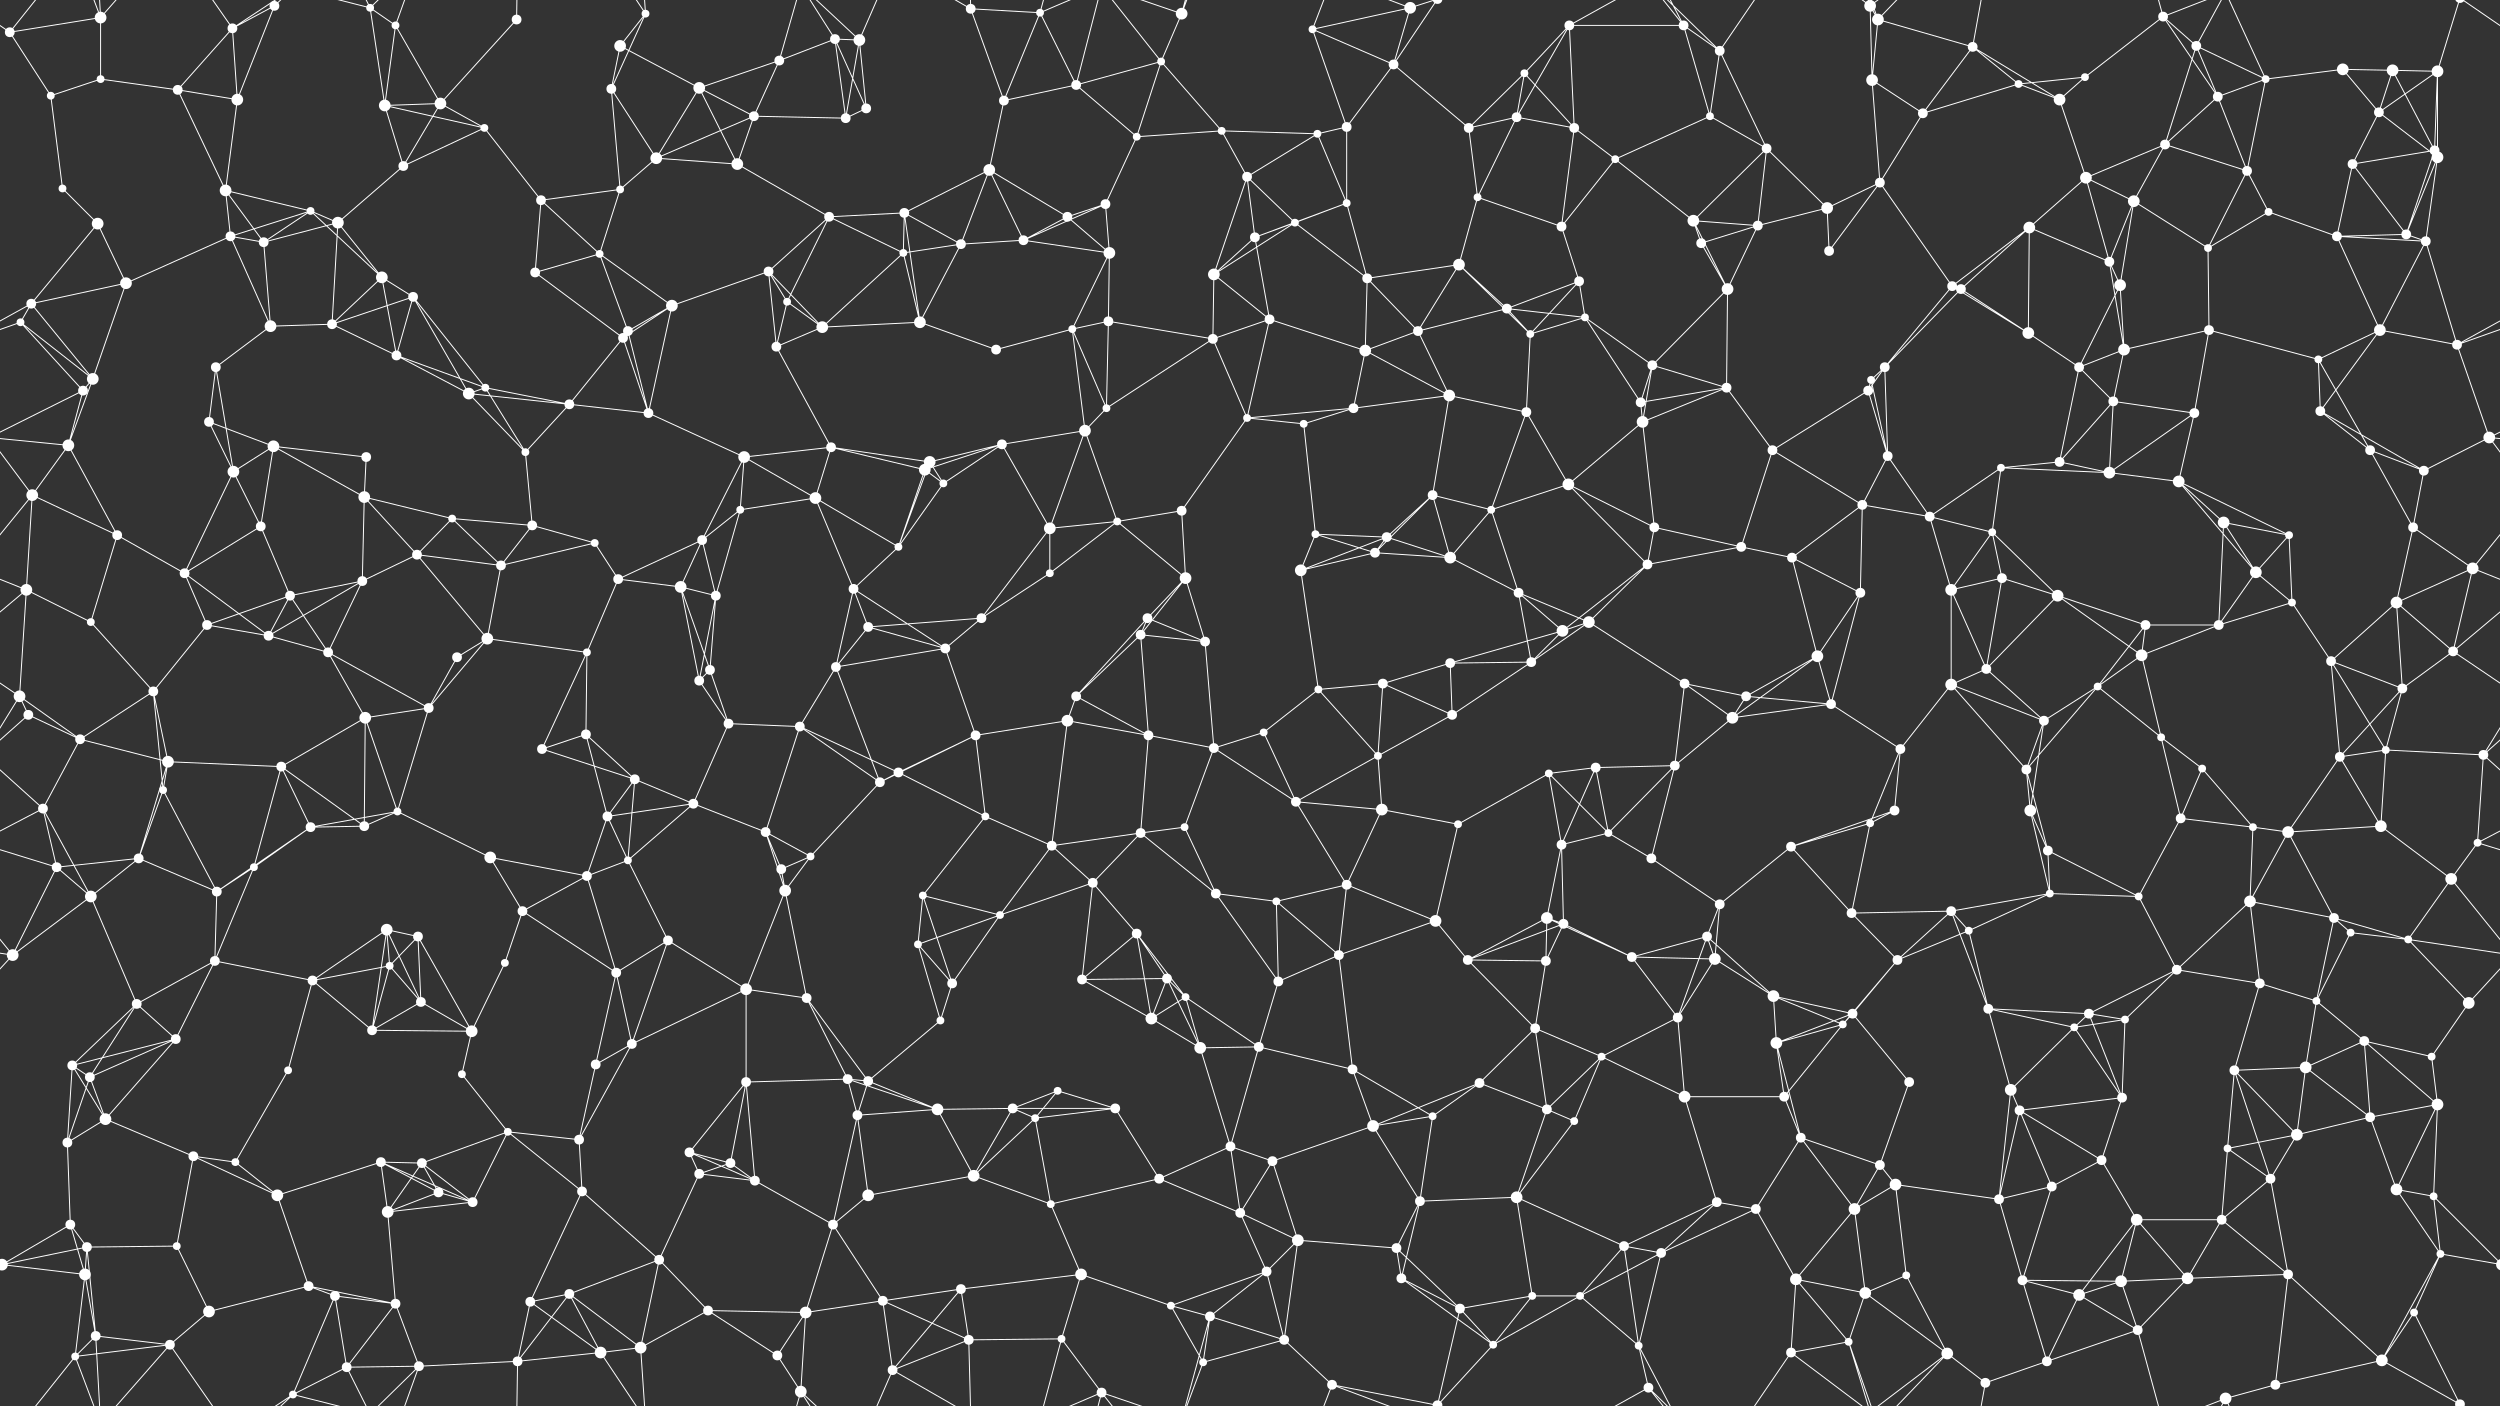 <svg xmlns="http://www.w3.org/2000/svg" width="2560" height="1440" fill="#fff"><rect width="100%" height="100%" fill="#333333" stroke="none"/><circle cx="10" cy="33" r="5"/><circle cx="103" cy="18" r="6"/><circle cx="238" cy="29" r="5"/><circle cx="281" cy="6" r="5"/><circle cx="379" cy="8" r="4"/><circle cx="405" cy="26" r="4"/><circle cx="529" cy="20" r="5"/><circle cx="635" cy="47" r="6"/><circle cx="661" cy="14" r="4"/><circle cx="798" cy="62" r="5"/><circle cx="855" cy="40" r="5"/><circle cx="880" cy="41" r="6"/><circle cx="994" cy="9" r="5"/><circle cx="1065" cy="13" r="4"/><circle cx="1189" cy="63" r="4"/><circle cx="1210" cy="14" r="6"/><circle cx="1344" cy="30" r="4"/><circle cx="1427" cy="66" r="5"/><circle cx="1444" cy="8" r="6"/><circle cx="1561" cy="75" r="4"/><circle cx="1607" cy="26" r="5"/><circle cx="1724" cy="26" r="5"/><circle cx="1761" cy="52" r="5"/><circle cx="1915" cy="6" r="6"/><circle cx="1923" cy="20" r="6"/><circle cx="2020" cy="48" r="5"/><circle cx="2135" cy="79" r="4"/><circle cx="2215" cy="17" r="5"/><circle cx="2249" cy="47" r="5"/><circle cx="2399" cy="71" r="6"/><circle cx="2450" cy="72" r="6"/><circle cx="2496" cy="73" r="6"/><circle cx="52" cy="98" r="4"/><circle cx="103" cy="81" r="4"/><circle cx="182" cy="92" r="5"/><circle cx="243" cy="102" r="6"/><circle cx="394" cy="108" r="6"/><circle cx="451" cy="106" r="6"/><circle cx="496" cy="131" r="4"/><circle cx="626" cy="91" r="5"/><circle cx="716" cy="90" r="6"/><circle cx="772" cy="119" r="5"/><circle cx="866" cy="121" r="5"/><circle cx="887" cy="111" r="5"/><circle cx="1028" cy="103" r="5"/><circle cx="1102" cy="87" r="5"/><circle cx="1164" cy="140" r="4"/><circle cx="1251" cy="134" r="4"/><circle cx="1349" cy="137" r="4"/><circle cx="1379" cy="130" r="5"/><circle cx="1504" cy="131" r="5"/><circle cx="1553" cy="120" r="5"/><circle cx="1612" cy="131" r="5"/><circle cx="1751" cy="119" r="4"/><circle cx="1809" cy="152" r="5"/><circle cx="1917" cy="82" r="6"/><circle cx="1969" cy="116" r="5"/><circle cx="2067" cy="86" r="4"/><circle cx="2109" cy="102" r="6"/><circle cx="2217" cy="148" r="5"/><circle cx="2271" cy="99" r="5"/><circle cx="2320" cy="81" r="4"/><circle cx="2436" cy="115" r="5"/><circle cx="2493" cy="154" r="5"/><circle cx="64" cy="193" r="4"/><circle cx="100" cy="229" r="6"/><circle cx="231" cy="195" r="6"/><circle cx="318" cy="216" r="4"/><circle cx="346" cy="228" r="6"/><circle cx="413" cy="170" r="5"/><circle cx="554" cy="205" r="5"/><circle cx="635" cy="194" r="4"/><circle cx="672" cy="162" r="6"/><circle cx="755" cy="168" r="6"/><circle cx="849" cy="222" r="5"/><circle cx="926" cy="218" r="5"/><circle cx="1013" cy="174" r="6"/><circle cx="1093" cy="222" r="5"/><circle cx="1132" cy="209" r="5"/><circle cx="1277" cy="181" r="5"/><circle cx="1326" cy="228" r="4"/><circle cx="1379" cy="208" r="4"/><circle cx="1513" cy="202" r="4"/><circle cx="1599" cy="232" r="5"/><circle cx="1654" cy="163" r="4"/><circle cx="1734" cy="226" r="6"/><circle cx="1800" cy="231" r="5"/><circle cx="1871" cy="213" r="6"/><circle cx="1925" cy="187" r="5"/><circle cx="2078" cy="233" r="6"/><circle cx="2136" cy="182" r="6"/><circle cx="2185" cy="206" r="6"/><circle cx="2301" cy="175" r="5"/><circle cx="2323" cy="217" r="4"/><circle cx="2409" cy="168" r="5"/><circle cx="2496" cy="161" r="6"/><circle cx="32" cy="311" r="5"/><circle cx="129" cy="290" r="6"/><circle cx="236" cy="242" r="5"/><circle cx="270" cy="248" r="5"/><circle cx="391" cy="284" r="6"/><circle cx="423" cy="304" r="5"/><circle cx="548" cy="279" r="5"/><circle cx="614" cy="260" r="4"/><circle cx="688" cy="313" r="6"/><circle cx="787" cy="278" r="5"/><circle cx="806" cy="309" r="4"/><circle cx="925" cy="259" r="4"/><circle cx="984" cy="250" r="5"/><circle cx="1048" cy="246" r="5"/><circle cx="1136" cy="259" r="6"/><circle cx="1243" cy="281" r="6"/><circle cx="1285" cy="243" r="5"/><circle cx="1400" cy="285" r="5"/><circle cx="1494" cy="271" r="6"/><circle cx="1543" cy="316" r="5"/><circle cx="1617" cy="288" r="5"/><circle cx="1742" cy="249" r="5"/><circle cx="1769" cy="296" r="6"/><circle cx="1873" cy="257" r="5"/><circle cx="1999" cy="293" r="5"/><circle cx="2008" cy="296" r="5"/><circle cx="2160" cy="268" r="5"/><circle cx="2171" cy="292" r="6"/><circle cx="2261" cy="254" r="4"/><circle cx="2393" cy="242" r="5"/><circle cx="2464" cy="240" r="5"/><circle cx="2484" cy="247" r="5"/><circle cx="21" cy="330" r="4"/><circle cx="95" cy="388" r="6"/><circle cx="221" cy="376" r="5"/><circle cx="277" cy="334" r="6"/><circle cx="340" cy="332" r="5"/><circle cx="406" cy="364" r="5"/><circle cx="497" cy="397" r="4"/><circle cx="638" cy="346" r="5"/><circle cx="643" cy="339" r="5"/><circle cx="795" cy="355" r="5"/><circle cx="842" cy="335" r="6"/><circle cx="942" cy="330" r="6"/><circle cx="1020" cy="358" r="5"/><circle cx="1098" cy="337" r="4"/><circle cx="1135" cy="329" r="5"/><circle cx="1242" cy="347" r="5"/><circle cx="1300" cy="327" r="5"/><circle cx="1398" cy="359" r="6"/><circle cx="1452" cy="339" r="5"/><circle cx="1567" cy="342" r="4"/><circle cx="1623" cy="325" r="4"/><circle cx="1692" cy="374" r="5"/><circle cx="1768" cy="397" r="5"/><circle cx="1916" cy="389" r="4"/><circle cx="1930" cy="376" r="5"/><circle cx="2077" cy="341" r="6"/><circle cx="2129" cy="376" r="5"/><circle cx="2175" cy="358" r="6"/><circle cx="2262" cy="338" r="5"/><circle cx="2374" cy="368" r="4"/><circle cx="2437" cy="338" r="6"/><circle cx="2516" cy="353" r="5"/><circle cx="70" cy="456" r="6"/><circle cx="85" cy="400" r="5"/><circle cx="214" cy="432" r="5"/><circle cx="280" cy="457" r="6"/><circle cx="375" cy="468" r="5"/><circle cx="480" cy="403" r="6"/><circle cx="538" cy="463" r="4"/><circle cx="583" cy="414" r="5"/><circle cx="664" cy="423" r="5"/><circle cx="762" cy="468" r="6"/><circle cx="851" cy="458" r="5"/><circle cx="952" cy="473" r="6"/><circle cx="1026" cy="455" r="5"/><circle cx="1111" cy="441" r="6"/><circle cx="1133" cy="418" r="4"/><circle cx="1277" cy="428" r="4"/><circle cx="1335" cy="434" r="4"/><circle cx="1386" cy="418" r="5"/><circle cx="1484" cy="405" r="6"/><circle cx="1563" cy="422" r="5"/><circle cx="1680" cy="412" r="5"/><circle cx="1682" cy="432" r="6"/><circle cx="1815" cy="461" r="5"/><circle cx="1913" cy="400" r="5"/><circle cx="1933" cy="467" r="5"/><circle cx="2049" cy="479" r="4"/><circle cx="2109" cy="473" r="5"/><circle cx="2164" cy="411" r="5"/><circle cx="2247" cy="423" r="5"/><circle cx="2376" cy="421" r="5"/><circle cx="2427" cy="461" r="5"/><circle cx="2549" cy="448" r="6"/><circle cx="33" cy="507" r="6"/><circle cx="120" cy="548" r="5"/><circle cx="239" cy="483" r="6"/><circle cx="267" cy="539" r="5"/><circle cx="373" cy="509" r="6"/><circle cx="463" cy="531" r="4"/><circle cx="545" cy="538" r="5"/><circle cx="609" cy="556" r="4"/><circle cx="719" cy="553" r="5"/><circle cx="758" cy="522" r="4"/><circle cx="835" cy="510" r="6"/><circle cx="947" cy="481" r="6"/><circle cx="966" cy="495" r="4"/><circle cx="1075" cy="541" r="6"/><circle cx="1144" cy="534" r="4"/><circle cx="1210" cy="523" r="5"/><circle cx="1347" cy="547" r="4"/><circle cx="1420" cy="550" r="5"/><circle cx="1467" cy="507" r="5"/><circle cx="1527" cy="522" r="4"/><circle cx="1606" cy="496" r="6"/><circle cx="1694" cy="540" r="5"/><circle cx="1783" cy="560" r="5"/><circle cx="1907" cy="517" r="5"/><circle cx="1976" cy="529" r="5"/><circle cx="2040" cy="545" r="4"/><circle cx="2160" cy="484" r="6"/><circle cx="2231" cy="493" r="6"/><circle cx="2277" cy="535" r="6"/><circle cx="2344" cy="548" r="4"/><circle cx="2471" cy="540" r="5"/><circle cx="2482" cy="482" r="5"/><circle cx="27" cy="604" r="6"/><circle cx="93" cy="637" r="4"/><circle cx="189" cy="587" r="5"/><circle cx="297" cy="610" r="5"/><circle cx="371" cy="595" r="5"/><circle cx="427" cy="568" r="5"/><circle cx="513" cy="579" r="5"/><circle cx="633" cy="593" r="5"/><circle cx="697" cy="601" r="6"/><circle cx="733" cy="610" r="5"/><circle cx="874" cy="603" r="5"/><circle cx="920" cy="560" r="4"/><circle cx="1005" cy="633" r="5"/><circle cx="1075" cy="587" r="4"/><circle cx="1175" cy="633" r="5"/><circle cx="1214" cy="592" r="6"/><circle cx="1332" cy="584" r="6"/><circle cx="1408" cy="566" r="5"/><circle cx="1485" cy="571" r="6"/><circle cx="1555" cy="607" r="5"/><circle cx="1627" cy="637" r="6"/><circle cx="1687" cy="578" r="5"/><circle cx="1835" cy="571" r="5"/><circle cx="1905" cy="607" r="5"/><circle cx="1998" cy="604" r="6"/><circle cx="2050" cy="592" r="5"/><circle cx="2107" cy="610" r="6"/><circle cx="2197" cy="640" r="5"/><circle cx="2310" cy="586" r="6"/><circle cx="2347" cy="617" r="4"/><circle cx="2454" cy="617" r="6"/><circle cx="2532" cy="582" r="6"/><circle cx="20" cy="713" r="6"/><circle cx="157" cy="708" r="5"/><circle cx="212" cy="640" r="5"/><circle cx="275" cy="651" r="5"/><circle cx="336" cy="668" r="5"/><circle cx="468" cy="673" r="5"/><circle cx="499" cy="654" r="6"/><circle cx="601" cy="668" r="4"/><circle cx="716" cy="697" r="5"/><circle cx="727" cy="686" r="5"/><circle cx="856" cy="683" r="5"/><circle cx="889" cy="642" r="5"/><circle cx="968" cy="664" r="5"/><circle cx="1102" cy="713" r="5"/><circle cx="1168" cy="650" r="5"/><circle cx="1234" cy="657" r="5"/><circle cx="1350" cy="706" r="4"/><circle cx="1416" cy="700" r="5"/><circle cx="1485" cy="679" r="5"/><circle cx="1568" cy="678" r="5"/><circle cx="1600" cy="646" r="6"/><circle cx="1725" cy="700" r="5"/><circle cx="1788" cy="713" r="5"/><circle cx="1861" cy="672" r="6"/><circle cx="1998" cy="701" r="6"/><circle cx="2034" cy="685" r="5"/><circle cx="2148" cy="703" r="4"/><circle cx="2193" cy="671" r="6"/><circle cx="2272" cy="640" r="5"/><circle cx="2387" cy="677" r="5"/><circle cx="2460" cy="705" r="5"/><circle cx="2512" cy="667" r="5"/><circle cx="29" cy="732" r="5"/><circle cx="82" cy="757" r="5"/><circle cx="172" cy="780" r="6"/><circle cx="288" cy="785" r="5"/><circle cx="374" cy="735" r="6"/><circle cx="439" cy="725" r="5"/><circle cx="555" cy="767" r="5"/><circle cx="600" cy="752" r="5"/><circle cx="650" cy="798" r="5"/><circle cx="746" cy="741" r="5"/><circle cx="819" cy="744" r="5"/><circle cx="920" cy="791" r="5"/><circle cx="999" cy="753" r="5"/><circle cx="1093" cy="738" r="6"/><circle cx="1176" cy="753" r="5"/><circle cx="1243" cy="766" r="5"/><circle cx="1294" cy="750" r="4"/><circle cx="1411" cy="774" r="4"/><circle cx="1487" cy="732" r="5"/><circle cx="1586" cy="792" r="4"/><circle cx="1634" cy="786" r="5"/><circle cx="1715" cy="784" r="5"/><circle cx="1774" cy="735" r="6"/><circle cx="1875" cy="721" r="5"/><circle cx="1946" cy="767" r="5"/><circle cx="2075" cy="788" r="5"/><circle cx="2093" cy="738" r="5"/><circle cx="2213" cy="755" r="4"/><circle cx="2255" cy="787" r="4"/><circle cx="2396" cy="775" r="5"/><circle cx="2443" cy="768" r="4"/><circle cx="2543" cy="773" r="5"/><circle cx="44" cy="828" r="5"/><circle cx="142" cy="879" r="5"/><circle cx="167" cy="809" r="4"/><circle cx="318" cy="847" r="5"/><circle cx="373" cy="846" r="5"/><circle cx="407" cy="831" r="4"/><circle cx="502" cy="878" r="6"/><circle cx="622" cy="836" r="5"/><circle cx="710" cy="823" r="5"/><circle cx="784" cy="852" r="5"/><circle cx="830" cy="877" r="4"/><circle cx="901" cy="801" r="5"/><circle cx="1009" cy="836" r="4"/><circle cx="1077" cy="866" r="5"/><circle cx="1168" cy="853" r="5"/><circle cx="1213" cy="847" r="4"/><circle cx="1327" cy="821" r="5"/><circle cx="1415" cy="829" r="6"/><circle cx="1493" cy="844" r="4"/><circle cx="1599" cy="865" r="5"/><circle cx="1647" cy="853" r="4"/><circle cx="1691" cy="879" r="5"/><circle cx="1834" cy="867" r="5"/><circle cx="1915" cy="843" r="4"/><circle cx="1940" cy="830" r="5"/><circle cx="2079" cy="830" r="6"/><circle cx="2097" cy="871" r="5"/><circle cx="2233" cy="838" r="5"/><circle cx="2307" cy="847" r="4"/><circle cx="2343" cy="852" r="6"/><circle cx="2438" cy="846" r="6"/><circle cx="2537" cy="863" r="4"/><circle cx="58" cy="888" r="5"/><circle cx="93" cy="918" r="6"/><circle cx="222" cy="913" r="5"/><circle cx="260" cy="888" r="4"/><circle cx="396" cy="952" r="6"/><circle cx="428" cy="959" r="5"/><circle cx="535" cy="933" r="5"/><circle cx="601" cy="897" r="5"/><circle cx="643" cy="881" r="4"/><circle cx="800" cy="890" r="5"/><circle cx="804" cy="912" r="6"/><circle cx="945" cy="917" r="4"/><circle cx="1024" cy="937" r="4"/><circle cx="1119" cy="904" r="5"/><circle cx="1164" cy="956" r="5"/><circle cx="1245" cy="915" r="5"/><circle cx="1307" cy="923" r="4"/><circle cx="1379" cy="906" r="5"/><circle cx="1470" cy="943" r="6"/><circle cx="1584" cy="940" r="6"/><circle cx="1601" cy="946" r="5"/><circle cx="1748" cy="959" r="5"/><circle cx="1761" cy="926" r="5"/><circle cx="1896" cy="935" r="5"/><circle cx="1998" cy="933" r="5"/><circle cx="2016" cy="953" r="4"/><circle cx="2099" cy="915" r="4"/><circle cx="2190" cy="918" r="4"/><circle cx="2304" cy="923" r="6"/><circle cx="2390" cy="940" r="5"/><circle cx="2407" cy="955" r="4"/><circle cx="2510" cy="900" r="6"/><circle cx="13" cy="978" r="6"/><circle cx="140" cy="1028" r="5"/><circle cx="220" cy="984" r="5"/><circle cx="320" cy="1004" r="5"/><circle cx="399" cy="989" r="4"/><circle cx="431" cy="1026" r="5"/><circle cx="517" cy="986" r="4"/><circle cx="631" cy="996" r="5"/><circle cx="684" cy="963" r="5"/><circle cx="764" cy="1013" r="6"/><circle cx="826" cy="1022" r="5"/><circle cx="940" cy="967" r="4"/><circle cx="975" cy="1007" r="5"/><circle cx="1108" cy="1003" r="5"/><circle cx="1195" cy="1002" r="5"/><circle cx="1214" cy="1021" r="4"/><circle cx="1309" cy="1005" r="5"/><circle cx="1371" cy="978" r="5"/><circle cx="1503" cy="983" r="5"/><circle cx="1583" cy="984" r="5"/><circle cx="1671" cy="980" r="5"/><circle cx="1756" cy="982" r="6"/><circle cx="1816" cy="1020" r="6"/><circle cx="1897" cy="1038" r="5"/><circle cx="1943" cy="983" r="5"/><circle cx="2036" cy="1033" r="5"/><circle cx="2139" cy="1038" r="5"/><circle cx="2229" cy="993" r="5"/><circle cx="2314" cy="1007" r="5"/><circle cx="2372" cy="1025" r="4"/><circle cx="2466" cy="962" r="4"/><circle cx="2528" cy="1027" r="6"/><circle cx="74" cy="1091" r="5"/><circle cx="92" cy="1103" r="5"/><circle cx="180" cy="1064" r="5"/><circle cx="295" cy="1096" r="4"/><circle cx="381" cy="1055" r="5"/><circle cx="473" cy="1100" r="4"/><circle cx="483" cy="1056" r="6"/><circle cx="610" cy="1090" r="5"/><circle cx="647" cy="1069" r="5"/><circle cx="764" cy="1108" r="5"/><circle cx="868" cy="1105" r="5"/><circle cx="889" cy="1107" r="5"/><circle cx="963" cy="1045" r="4"/><circle cx="1083" cy="1117" r="4"/><circle cx="1179" cy="1043" r="6"/><circle cx="1229" cy="1073" r="6"/><circle cx="1289" cy="1072" r="5"/><circle cx="1385" cy="1095" r="5"/><circle cx="1515" cy="1109" r="5"/><circle cx="1572" cy="1053" r="5"/><circle cx="1640" cy="1082" r="4"/><circle cx="1718" cy="1042" r="5"/><circle cx="1819" cy="1068" r="6"/><circle cx="1887" cy="1049" r="4"/><circle cx="1955" cy="1108" r="5"/><circle cx="2059" cy="1116" r="6"/><circle cx="2124" cy="1052" r="4"/><circle cx="2176" cy="1044" r="4"/><circle cx="2288" cy="1096" r="5"/><circle cx="2361" cy="1093" r="6"/><circle cx="2421" cy="1066" r="5"/><circle cx="2490" cy="1082" r="4"/><circle cx="69" cy="1170" r="5"/><circle cx="108" cy="1146" r="6"/><circle cx="198" cy="1184" r="5"/><circle cx="241" cy="1190" r="4"/><circle cx="390" cy="1190" r="5"/><circle cx="432" cy="1191" r="5"/><circle cx="520" cy="1159" r="4"/><circle cx="593" cy="1167" r="5"/><circle cx="706" cy="1180" r="5"/><circle cx="748" cy="1191" r="5"/><circle cx="878" cy="1142" r="5"/><circle cx="960" cy="1136" r="6"/><circle cx="1037" cy="1135" r="5"/><circle cx="1060" cy="1145" r="4"/><circle cx="1142" cy="1135" r="5"/><circle cx="1260" cy="1174" r="5"/><circle cx="1303" cy="1189" r="5"/><circle cx="1406" cy="1153" r="6"/><circle cx="1467" cy="1143" r="4"/><circle cx="1584" cy="1136" r="5"/><circle cx="1612" cy="1148" r="4"/><circle cx="1725" cy="1123" r="6"/><circle cx="1827" cy="1123" r="5"/><circle cx="1844" cy="1165" r="5"/><circle cx="1925" cy="1193" r="5"/><circle cx="2068" cy="1137" r="5"/><circle cx="2152" cy="1188" r="5"/><circle cx="2173" cy="1124" r="5"/><circle cx="2281" cy="1176" r="4"/><circle cx="2352" cy="1162" r="6"/><circle cx="2427" cy="1144" r="5"/><circle cx="2496" cy="1131" r="6"/><circle cx="72" cy="1254" r="5"/><circle cx="89" cy="1277" r="5"/><circle cx="181" cy="1276" r="4"/><circle cx="284" cy="1224" r="6"/><circle cx="397" cy="1241" r="6"/><circle cx="449" cy="1221" r="5"/><circle cx="484" cy="1231" r="5"/><circle cx="596" cy="1220" r="5"/><circle cx="716" cy="1202" r="5"/><circle cx="773" cy="1209" r="5"/><circle cx="853" cy="1254" r="5"/><circle cx="889" cy="1224" r="6"/><circle cx="997" cy="1204" r="6"/><circle cx="1076" cy="1233" r="4"/><circle cx="1187" cy="1207" r="5"/><circle cx="1270" cy="1242" r="5"/><circle cx="1329" cy="1270" r="6"/><circle cx="1430" cy="1278" r="5"/><circle cx="1454" cy="1230" r="5"/><circle cx="1553" cy="1226" r="6"/><circle cx="1663" cy="1276" r="5"/><circle cx="1758" cy="1231" r="5"/><circle cx="1798" cy="1238" r="5"/><circle cx="1899" cy="1238" r="6"/><circle cx="1941" cy="1213" r="6"/><circle cx="2047" cy="1228" r="5"/><circle cx="2101" cy="1215" r="5"/><circle cx="2188" cy="1249" r="6"/><circle cx="2275" cy="1249" r="5"/><circle cx="2325" cy="1207" r="5"/><circle cx="2454" cy="1218" r="6"/><circle cx="2492" cy="1225" r="4"/><circle cx="2" cy="1295" r="6"/><circle cx="2562" cy="1295" r="6"/><circle cx="87" cy="1305" r="6"/><circle cx="214" cy="1343" r="6"/><circle cx="316" cy="1317" r="5"/><circle cx="343" cy="1327" r="5"/><circle cx="405" cy="1335" r="5"/><circle cx="543" cy="1333" r="5"/><circle cx="583" cy="1325" r="5"/><circle cx="675" cy="1290" r="5"/><circle cx="725" cy="1342" r="5"/><circle cx="825" cy="1344" r="6"/><circle cx="904" cy="1332" r="5"/><circle cx="984" cy="1320" r="5"/><circle cx="1107" cy="1305" r="6"/><circle cx="1199" cy="1337" r="4"/><circle cx="1239" cy="1348" r="5"/><circle cx="1297" cy="1302" r="5"/><circle cx="1435" cy="1309" r="5"/><circle cx="1495" cy="1340" r="5"/><circle cx="1569" cy="1327" r="4"/><circle cx="1618" cy="1327" r="4"/><circle cx="1701" cy="1283" r="5"/><circle cx="1839" cy="1310" r="6"/><circle cx="1910" cy="1324" r="6"/><circle cx="1952" cy="1306" r="4"/><circle cx="2071" cy="1311" r="5"/><circle cx="2129" cy="1326" r="6"/><circle cx="2172" cy="1312" r="6"/><circle cx="2240" cy="1309" r="6"/><circle cx="2343" cy="1305" r="5"/><circle cx="2472" cy="1344" r="4"/><circle cx="2499" cy="1284" r="4"/><circle cx="77" cy="1389" r="4"/><circle cx="98" cy="1368" r="5"/><circle cx="174" cy="1377" r="5"/><circle cx="300" cy="1428" r="4"/><circle cx="355" cy="1400" r="5"/><circle cx="429" cy="1399" r="5"/><circle cx="530" cy="1394" r="5"/><circle cx="615" cy="1385" r="6"/><circle cx="656" cy="1380" r="6"/><circle cx="796" cy="1388" r="5"/><circle cx="820" cy="1425" r="6"/><circle cx="914" cy="1403" r="5"/><circle cx="992" cy="1372" r="5"/><circle cx="1087" cy="1371" r="4"/><circle cx="1128" cy="1426" r="5"/><circle cx="1232" cy="1395" r="4"/><circle cx="1315" cy="1372" r="5"/><circle cx="1364" cy="1418" r="5"/><circle cx="1472" cy="1439" r="5"/><circle cx="1472" cy="-1" r="5"/><circle cx="1529" cy="1377" r="4"/><circle cx="1678" cy="1378" r="4"/><circle cx="1688" cy="1421" r="5"/><circle cx="1834" cy="1385" r="5"/><circle cx="1893" cy="1374" r="4"/><circle cx="1994" cy="1386" r="6"/><circle cx="2033" cy="1416" r="5"/><circle cx="2096" cy="1394" r="5"/><circle cx="2189" cy="1362" r="5"/><circle cx="2279" cy="1432" r="6"/><circle cx="2330" cy="1418" r="5"/><circle cx="2439" cy="1393" r="6"/><circle cx="2519" cy="1438" r="5"/><circle cx="2519" cy="-2" r="5"/><path stroke="#fff" d="M10 33L103 18M10 33L52 98M10 33L77 -51M10 33L-41 -2M2570 33L2519 -2M10 1473L77 1389M10 1473L-41 1438M2570 1473L2519 1438M103 18L103 81M103 18L77 -51M103 18L98 -72M103 18L174 -63M103 1458L77 1389M103 1458L98 1368M103 1458L174 1377M238 29L281 6M238 29L182 92M238 29L243 102M238 29L174 -63M238 29L300 -12M238 1469L174 1377M238 1469L300 1428M281 6L243 102M281 6L300 -12M281 1446L300 1428M379 8L405 26M379 8L394 108M379 8L300 -12M379 8L355 -40M379 8L429 -41M379 1448L300 1428M379 1448L355 1400M379 1448L429 1399M405 26L394 108M405 26L451 106M405 26L429 -41M405 1466L429 1399M529 20L451 106M529 20L530 -46M529 1460L530 1394M635 47L661 14M635 47L626 91M635 47L716 90M661 14L626 91M661 14L615 -55M661 14L656 -60M661 1454L615 1385M661 1454L656 1380M798 62L855 40M798 62L716 90M798 62L772 119M798 62L820 -15M798 1502L820 1425M855 40L880 41M855 40L866 121M855 40L887 111M855 40L820 -15M855 1480L820 1425M880 41L866 121M880 41L887 111M880 41L820 -15M880 41L914 -37M880 1481L820 1425M880 1481L914 1403M994 9L1065 13M994 9L1028 103M994 9L914 -37M994 9L992 -68M994 1449L914 1403M994 1449L992 1372M1065 13L1028 103M1065 13L1102 87M1065 13L1087 -69M1065 13L1128 -14M1065 1453L1087 1371M1065 1453L1128 1426M1189 63L1210 14M1189 63L1102 87M1189 63L1164 140M1189 63L1251 134M1189 63L1128 -14M1189 1503L1128 1426M1210 14L1239 -92M1210 14L1128 -14M1210 14L1232 -45M1210 1454L1239 1348M1210 1454L1128 1426M1210 1454L1232 1395M1344 30L1427 66M1344 30L1444 8M1344 30L1379 130M1344 30L1364 -22M1344 1470L1364 1418M1427 66L1444 8M1427 66L1379 130M1427 66L1504 131M1427 66L1472 -1M1427 1506L1472 1439M1444 8L1364 -22M1444 8L1472 -1M1444 1448L1364 1418M1444 1448L1472 1439M1561 75L1607 26M1561 75L1504 131M1561 75L1553 120M1561 75L1612 131M1607 26L1724 26M1607 26L1553 120M1607 26L1612 131M1607 26L1688 -19M1607 1466L1688 1421M1724 26L1761 52M1724 26L1751 119M1724 26L1678 -62M1724 26L1688 -19M1724 1466L1678 1378M1724 1466L1688 1421M1761 52L1751 119M1761 52L1809 152M1761 52L1688 -19M1761 52L1834 -55M1761 1492L1688 1421M1761 1492L1834 1385M1915 6L1923 20M1915 6L1917 82M1915 6L1834 -55M1915 6L1893 -66M1915 6L1994 -54M1915 1446L1834 1385M1915 1446L1893 1374M1915 1446L1994 1386M1923 20L2020 48M1923 20L1917 82M1923 20L1893 -66M1923 20L1994 -54M1923 1460L1893 1374M1923 1460L1994 1386M2020 48L1969 116M2020 48L2067 86M2020 48L2109 102M2020 48L2033 -24M2020 1488L2033 1416M2135 79L2215 17M2135 79L2067 86M2135 79L2109 102M2215 17L2249 47M2215 17L2271 99M2215 17L2189 -78M2215 17L2279 -8M2215 1457L2189 1362M2215 1457L2279 1432M2249 47L2217 148M2249 47L2271 99M2249 47L2320 81M2249 47L2279 -8M2249 1487L2279 1432M2399 71L2450 72M2399 71L2320 81M2399 71L2436 115M2450 72L2496 73M2450 72L2436 115M2450 72L2493 154M2496 73L2436 115M2496 73L2493 154M2496 73L2496 161M2496 73L2519 -2M2496 1513L2519 1438M52 98L103 81M52 98L64 193M103 81L182 92M182 92L243 102M182 92L231 195M243 102L231 195M394 108L451 106M394 108L496 131M394 108L413 170M451 106L496 131M451 106L413 170M496 131L413 170M496 131L554 205M626 91L635 194M626 91L672 162M716 90L772 119M716 90L672 162M716 90L755 168M772 119L866 121M772 119L672 162M772 119L755 168M866 121L887 111M1028 103L1102 87M1028 103L1013 174M1102 87L1164 140M1102 87L1128 -14M1102 1527L1128 1426M1164 140L1251 134M1164 140L1132 209M1251 134L1349 137M1251 134L1277 181M1349 137L1379 130M1349 137L1277 181M1349 137L1379 208M1379 130L1379 208M1504 131L1553 120M1504 131L1513 202M1553 120L1612 131M1553 120L1513 202M1612 131L1599 232M1612 131L1654 163M1751 119L1809 152M1751 119L1654 163M1809 152L1734 226M1809 152L1800 231M1809 152L1871 213M1917 82L1969 116M1917 82L1925 187M1969 116L2067 86M1969 116L1925 187M2067 86L2109 102M2109 102L2136 182M2217 148L2271 99M2217 148L2136 182M2217 148L2185 206M2217 148L2301 175M2271 99L2320 81M2271 99L2301 175M2320 81L2301 175M2320 81L2279 -8M2320 1521L2279 1432M2436 115L2409 168M2436 115L2496 161M2493 154L2409 168M2493 154L2496 161M2493 154L2464 240M64 193L100 229M100 229L32 311M100 229L129 290M231 195L318 216M231 195L236 242M231 195L270 248M318 216L346 228M318 216L236 242M318 216L270 248M318 216L391 284M346 228L413 170M346 228L270 248M346 228L391 284M346 228L340 332M554 205L635 194M554 205L548 279M554 205L614 260M635 194L672 162M635 194L614 260M672 162L755 168M755 168L849 222M849 222L926 218M849 222L787 278M849 222L806 309M849 222L925 259M926 218L1013 174M926 218L925 259M926 218L984 250M926 218L942 330M1013 174L1093 222M1013 174L984 250M1013 174L1048 246M1093 222L1132 209M1093 222L1048 246M1093 222L1136 259M1132 209L1048 246M1132 209L1136 259M1277 181L1326 228M1277 181L1243 281M1277 181L1285 243M1326 228L1379 208M1326 228L1243 281M1326 228L1285 243M1326 228L1400 285M1379 208L1285 243M1379 208L1400 285M1513 202L1599 232M1513 202L1494 271M1599 232L1654 163M1599 232L1617 288M1654 163L1734 226M1734 226L1800 231M1734 226L1742 249M1734 226L1769 296M1800 231L1871 213M1800 231L1742 249M1800 231L1769 296M1871 213L1925 187M1871 213L1873 257M1925 187L1873 257M1925 187L1999 293M2078 233L2136 182M2078 233L1999 293M2078 233L2008 296M2078 233L2160 268M2078 233L2077 341M2136 182L2185 206M2136 182L2160 268M2185 206L2160 268M2185 206L2171 292M2185 206L2261 254M2301 175L2323 217M2301 175L2261 254M2323 217L2261 254M2323 217L2393 242M2409 168L2393 242M2409 168L2464 240M2496 161L2464 240M2496 161L2484 247M32 311L129 290M32 311L21 330M32 311L95 388M32 311L-44 353M2592 311L2516 353M129 290L236 242M129 290L95 388M236 242L270 248M236 242L277 334M270 248L277 334M391 284L423 304M391 284L340 332M391 284L406 364M423 304L340 332M423 304L406 364M423 304L497 397M423 304L480 403M548 279L614 260M548 279L638 346M614 260L688 313M614 260L643 339M688 313L787 278M688 313L638 346M688 313L643 339M688 313L664 423M787 278L806 309M787 278L795 355M787 278L842 335M806 309L795 355M806 309L842 335M925 259L984 250M925 259L842 335M925 259L942 330M984 250L1048 246M984 250L942 330M1048 246L1136 259M1136 259L1098 337M1136 259L1135 329M1243 281L1285 243M1243 281L1242 347M1243 281L1300 327M1285 243L1300 327M1400 285L1494 271M1400 285L1398 359M1400 285L1452 339M1494 271L1543 316M1494 271L1452 339M1494 271L1567 342M1543 316L1617 288M1543 316L1452 339M1543 316L1567 342M1543 316L1623 325M1617 288L1567 342M1617 288L1623 325M1742 249L1769 296M1769 296L1692 374M1769 296L1768 397M1999 293L2008 296M1999 293L1930 376M1999 293L2077 341M2008 296L1930 376M2008 296L2077 341M2160 268L2171 292M2160 268L2175 358M2171 292L2129 376M2171 292L2175 358M2261 254L2262 338M2393 242L2464 240M2393 242L2484 247M2393 242L2437 338M2464 240L2484 247M2484 247L2437 338M2484 247L2516 353M21 330L95 388M21 330L-44 353M21 330L85 400M2581 330L2516 353M95 388L70 456M95 388L85 400M221 376L277 334M221 376L214 432M221 376L239 483M277 334L340 332M340 332L406 364M406 364L497 397M406 364L480 403M497 397L480 403M497 397L538 463M497 397L583 414M638 346L643 339M638 346L583 414M638 346L664 423M643 339L664 423M795 355L842 335M795 355L851 458M842 335L942 330M942 330L1020 358M1020 358L1098 337M1098 337L1135 329M1098 337L1111 441M1098 337L1133 418M1135 329L1242 347M1135 329L1133 418M1242 347L1300 327M1242 347L1133 418M1242 347L1277 428M1300 327L1398 359M1300 327L1277 428M1398 359L1452 339M1398 359L1386 418M1398 359L1484 405M1452 339L1484 405M1567 342L1623 325M1567 342L1563 422M1623 325L1692 374M1623 325L1680 412M1692 374L1768 397M1692 374L1680 412M1692 374L1682 432M1768 397L1680 412M1768 397L1682 432M1768 397L1815 461M1916 389L1930 376M1916 389L1913 400M1916 389L1933 467M1930 376L1913 400M1930 376L1933 467M2077 341L2129 376M2129 376L2175 358M2129 376L2109 473M2129 376L2164 411M2175 358L2262 338M2175 358L2164 411M2262 338L2374 368M2262 338L2247 423M2374 368L2437 338M2374 368L2376 421M2374 368L2427 461M2437 338L2516 353M2437 338L2376 421M2516 353L2549 448M70 456L85 400M70 456L-11 448M70 456L33 507M70 456L120 548M2630 456L2549 448M85 400L-11 448M2645 400L2549 448M214 432L280 457M214 432L239 483M280 457L375 468M280 457L239 483M280 457L267 539M280 457L373 509M375 468L373 509M480 403L538 463M480 403L583 414M538 463L583 414M538 463L545 538M583 414L664 423M664 423L762 468M762 468L851 458M762 468L719 553M762 468L758 522M762 468L835 510M851 458L952 473M851 458L835 510M851 458L947 481M952 473L1026 455M952 473L947 481M952 473L966 495M952 473L920 560M1026 455L1111 441M1026 455L947 481M1026 455L966 495M1026 455L1075 541M1111 441L1133 418M1111 441L1075 541M1111 441L1144 534M1277 428L1335 434M1277 428L1386 418M1277 428L1210 523M1335 434L1386 418M1335 434L1347 547M1386 418L1484 405M1484 405L1563 422M1484 405L1467 507M1563 422L1527 522M1563 422L1606 496M1680 412L1682 432M1682 432L1606 496M1682 432L1694 540M1815 461L1913 400M1815 461L1783 560M1815 461L1907 517M1913 400L1933 467M1933 467L1907 517M1933 467L1976 529M2049 479L2109 473M2049 479L1976 529M2049 479L2040 545M2049 479L2160 484M2109 473L2164 411M2109 473L2160 484M2164 411L2247 423M2164 411L2160 484M2247 423L2160 484M2247 423L2231 493M2376 421L2427 461M2376 421L2482 482M2427 461L2471 540M2427 461L2482 482M2549 448L2593 507M2549 448L2482 482M-11 448L33 507M33 507L120 548M33 507L27 604M33 507L-28 582M2593 507L2532 582M120 548L93 637M120 548L189 587M239 483L267 539M239 483L189 587M267 539L189 587M267 539L297 610M373 509L463 531M373 509L371 595M373 509L427 568M463 531L545 538M463 531L427 568M463 531L513 579M545 538L609 556M545 538L513 579M609 556L513 579M609 556L633 593M719 553L758 522M719 553L633 593M719 553L697 601M719 553L733 610M758 522L835 510M758 522L733 610M835 510L874 603M835 510L920 560M947 481L966 495M947 481L920 560M966 495L920 560M1075 541L1144 534M1075 541L1005 633M1075 541L1075 587M1144 534L1210 523M1144 534L1075 587M1144 534L1214 592M1210 523L1214 592M1347 547L1420 550M1347 547L1332 584M1347 547L1408 566M1420 550L1467 507M1420 550L1332 584M1420 550L1408 566M1420 550L1485 571M1467 507L1527 522M1467 507L1408 566M1467 507L1485 571M1527 522L1606 496M1527 522L1485 571M1527 522L1555 607M1606 496L1694 540M1606 496L1687 578M1694 540L1783 560M1694 540L1687 578M1783 560L1687 578M1783 560L1835 571M1907 517L1976 529M1907 517L1835 571M1907 517L1905 607M1976 529L2040 545M1976 529L1998 604M2040 545L1998 604M2040 545L2050 592M2040 545L2107 610M2160 484L2231 493M2231 493L2277 535M2231 493L2344 548M2231 493L2310 586M2277 535L2344 548M2277 535L2310 586M2277 535L2272 640M2344 548L2310 586M2344 548L2347 617M2471 540L2482 482M2471 540L2454 617M2471 540L2532 582M27 604L93 637M27 604L-28 582M27 604L20 713M27 604L-48 667M2587 604L2532 582M2587 604L2512 667M93 637L157 708M189 587L212 640M189 587L275 651M297 610L371 595M297 610L212 640M297 610L275 651M297 610L336 668M371 595L427 568M371 595L275 651M371 595L336 668M427 568L513 579M427 568L499 654M513 579L499 654M633 593L697 601M633 593L601 668M697 601L733 610M697 601L716 697M697 601L727 686M733 610L716 697M733 610L727 686M874 603L920 560M874 603L856 683M874 603L889 642M874 603L968 664M1005 633L1075 587M1005 633L889 642M1005 633L968 664M1175 633L1214 592M1175 633L1102 713M1175 633L1168 650M1175 633L1234 657M1214 592L1168 650M1214 592L1234 657M1332 584L1408 566M1332 584L1350 706M1408 566L1485 571M1485 571L1555 607M1555 607L1627 637M1555 607L1568 678M1555 607L1600 646M1627 637L1687 578M1627 637L1568 678M1627 637L1600 646M1627 637L1725 700M1687 578L1600 646M1835 571L1905 607M1835 571L1861 672M1905 607L1861 672M1905 607L1875 721M1998 604L2050 592M1998 604L1998 701M1998 604L2034 685M2050 592L2107 610M2050 592L2034 685M2107 610L2197 640M2107 610L2034 685M2107 610L2193 671M2197 640L2148 703M2197 640L2193 671M2197 640L2272 640M2310 586L2347 617M2310 586L2272 640M2347 617L2272 640M2347 617L2387 677M2454 617L2532 582M2454 617L2387 677M2454 617L2460 705M2454 617L2512 667M2532 582L2512 667M20 713L-48 667M20 713L29 732M20 713L82 757M20 713L-17 773M2580 713L2512 667M2580 713L2543 773M157 708L212 640M157 708L82 757M157 708L172 780M157 708L167 809M212 640L275 651M275 651L336 668M336 668L374 735M336 668L439 725M468 673L499 654M468 673L439 725M499 654L601 668M499 654L439 725M601 668L555 767M601 668L600 752M716 697L727 686M716 697L746 741M727 686L746 741M856 683L889 642M856 683L968 664M856 683L819 744M856 683L901 801M889 642L968 664M968 664L999 753M1102 713L1168 650M1102 713L1093 738M1102 713L1176 753M1168 650L1234 657M1168 650L1176 753M1234 657L1243 766M1350 706L1416 700M1350 706L1294 750M1350 706L1411 774M1416 700L1485 679M1416 700L1411 774M1416 700L1487 732M1485 679L1568 678M1485 679L1600 646M1485 679L1487 732M1568 678L1600 646M1568 678L1487 732M1725 700L1788 713M1725 700L1715 784M1725 700L1774 735M1788 713L1861 672M1788 713L1774 735M1788 713L1875 721M1861 672L1774 735M1861 672L1875 721M1998 701L2034 685M1998 701L1946 767M1998 701L2075 788M1998 701L2093 738M2034 685L2093 738M2148 703L2193 671M2148 703L2075 788M2148 703L2093 738M2148 703L2213 755M2193 671L2272 640M2193 671L2213 755M2387 677L2460 705M2387 677L2396 775M2387 677L2443 768M2460 705L2512 667M2460 705L2396 775M2460 705L2443 768M29 732L82 757M29 732L-17 773M2589 732L2543 773M82 757L172 780M82 757L44 828M172 780L288 785M172 780L142 879M172 780L167 809M288 785L374 735M288 785L318 847M288 785L373 846M288 785L260 888M374 735L439 725M374 735L373 846M374 735L407 831M439 725L407 831M555 767L600 752M555 767L650 798M600 752L650 798M600 752L622 836M650 798L622 836M650 798L710 823M650 798L643 881M746 741L819 744M746 741L710 823M819 744L920 791M819 744L784 852M819 744L901 801M920 791L999 753M920 791L901 801M920 791L1009 836M999 753L1093 738M999 753L901 801M999 753L1009 836M1093 738L1176 753M1093 738L1077 866M1176 753L1243 766M1176 753L1168 853M1243 766L1294 750M1243 766L1213 847M1243 766L1327 821M1294 750L1327 821M1411 774L1487 732M1411 774L1327 821M1411 774L1415 829M1586 792L1634 786M1586 792L1493 844M1586 792L1599 865M1586 792L1647 853M1634 786L1715 784M1634 786L1599 865M1634 786L1647 853M1715 784L1774 735M1715 784L1647 853M1715 784L1691 879M1774 735L1875 721M1875 721L1946 767M1946 767L1915 843M1946 767L1940 830M2075 788L2093 738M2075 788L2079 830M2075 788L2097 871M2093 738L2079 830M2213 755L2255 787M2213 755L2233 838M2255 787L2233 838M2255 787L2307 847M2396 775L2443 768M2396 775L2343 852M2396 775L2438 846M2443 768L2543 773M2443 768L2438 846M2543 773L2604 828M2543 773L2537 863M-17 773L44 828M44 828L-23 863M44 828L58 888M44 828L93 918M2604 828L2537 863M142 879L167 809M142 879L58 888M142 879L93 918M142 879L222 913M167 809L222 913M318 847L373 846M318 847L407 831M318 847L222 913M318 847L260 888M373 846L407 831M407 831L502 878M502 878L535 933M502 878L601 897M622 836L710 823M622 836L601 897M622 836L643 881M710 823L784 852M710 823L643 881M784 852L830 877M784 852L800 890M784 852L804 912M830 877L901 801M830 877L800 890M830 877L804 912M1009 836L1077 866M1009 836L945 917M1077 866L1168 853M1077 866L1024 937M1077 866L1119 904M1168 853L1213 847M1168 853L1119 904M1168 853L1245 915M1213 847L1245 915M1327 821L1415 829M1327 821L1379 906M1415 829L1493 844M1415 829L1379 906M1493 844L1470 943M1599 865L1647 853M1599 865L1584 940M1599 865L1601 946M1647 853L1691 879M1691 879L1761 926M1834 867L1915 843M1834 867L1940 830M1834 867L1761 926M1834 867L1896 935M1915 843L1940 830M1915 843L1896 935M2079 830L2097 871M2079 830L2099 915M2097 871L2099 915M2097 871L2190 918M2233 838L2307 847M2233 838L2190 918M2307 847L2343 852M2307 847L2304 923M2343 852L2438 846M2343 852L2304 923M2343 852L2390 940M2438 846L2510 900M2537 863L2618 888M2537 863L2510 900M-23 863L58 888M58 888L93 918M58 888L13 978M93 918L13 978M93 918L140 1028M222 913L260 888M222 913L220 984M260 888L220 984M396 952L428 959M396 952L320 1004M396 952L399 989M396 952L431 1026M396 952L381 1055M428 959L399 989M428 959L431 1026M428 959L483 1056M535 933L601 897M535 933L517 986M535 933L631 996M601 897L643 881M601 897L631 996M643 881L684 963M800 890L804 912M804 912L764 1013M804 912L826 1022M945 917L1024 937M945 917L940 967M945 917L975 1007M1024 937L1119 904M1024 937L940 967M1024 937L975 1007M1119 904L1164 956M1119 904L1108 1003M1164 956L1108 1003M1164 956L1195 1002M1164 956L1214 1021M1164 956L1179 1043M1245 915L1307 923M1245 915L1309 1005M1307 923L1379 906M1307 923L1309 1005M1307 923L1371 978M1379 906L1470 943M1379 906L1371 978M1470 943L1371 978M1470 943L1503 983M1584 940L1601 946M1584 940L1503 983M1584 940L1583 984M1584 940L1671 980M1601 946L1503 983M1601 946L1583 984M1601 946L1671 980M1748 959L1761 926M1748 959L1671 980M1748 959L1756 982M1748 959L1816 1020M1748 959L1718 1042M1761 926L1756 982M1896 935L1998 933M1896 935L1943 983M1998 933L2016 953M1998 933L2099 915M1998 933L1943 983M1998 933L2036 1033M2016 953L2099 915M2016 953L1943 983M2016 953L2036 1033M2099 915L2190 918M2190 918L2229 993M2304 923L2390 940M2304 923L2229 993M2304 923L2314 1007M2390 940L2407 955M2390 940L2372 1025M2390 940L2466 962M2407 955L2372 1025M2407 955L2466 962M2510 900L2573 978M2510 900L2466 962M-50 900L13 978M13 978L-94 962M13 978L-32 1027M2573 978L2466 962M2573 978L2528 1027M140 1028L220 984M140 1028L74 1091M140 1028L92 1103M140 1028L180 1064M220 984L320 1004M220 984L180 1064M320 1004L399 989M320 1004L295 1096M320 1004L381 1055M399 989L431 1026M399 989L381 1055M431 1026L381 1055M431 1026L483 1056M517 986L483 1056M631 996L684 963M631 996L610 1090M631 996L647 1069M684 963L764 1013M684 963L647 1069M764 1013L826 1022M764 1013L647 1069M764 1013L764 1108M826 1022L868 1105M826 1022L889 1107M940 967L975 1007M940 967L963 1045M975 1007L963 1045M1108 1003L1195 1002M1108 1003L1179 1043M1195 1002L1214 1021M1195 1002L1179 1043M1195 1002L1229 1073M1214 1021L1179 1043M1214 1021L1229 1073M1214 1021L1289 1072M1309 1005L1371 978M1309 1005L1289 1072M1371 978L1385 1095M1503 983L1583 984M1503 983L1572 1053M1583 984L1572 1053M1671 980L1756 982M1671 980L1718 1042M1756 982L1816 1020M1756 982L1718 1042M1816 1020L1897 1038M1816 1020L1819 1068M1816 1020L1887 1049M1897 1038L1943 983M1897 1038L1819 1068M1897 1038L1887 1049M1897 1038L1955 1108M1943 983L1887 1049M2036 1033L2139 1038M2036 1033L2059 1116M2036 1033L2124 1052M2139 1038L2229 993M2139 1038L2124 1052M2139 1038L2176 1044M2139 1038L2173 1124M2229 993L2314 1007M2229 993L2176 1044M2314 1007L2372 1025M2314 1007L2288 1096M2372 1025L2361 1093M2372 1025L2421 1066M2466 962L2528 1027M2528 1027L2490 1082M74 1091L92 1103M74 1091L180 1064M74 1091L69 1170M74 1091L108 1146M92 1103L180 1064M92 1103L69 1170M92 1103L108 1146M180 1064L108 1146M295 1096L241 1190M381 1055L483 1056M473 1100L483 1056M473 1100L520 1159M610 1090L647 1069M610 1090L593 1167M647 1069L593 1167M764 1108L868 1105M764 1108L706 1180M764 1108L748 1191M764 1108L773 1209M868 1105L889 1107M868 1105L878 1142M868 1105L960 1136M889 1107L963 1045M889 1107L878 1142M889 1107L960 1136M1083 1117L1037 1135M1083 1117L1060 1145M1083 1117L1142 1135M1179 1043L1229 1073M1229 1073L1289 1072M1229 1073L1260 1174M1289 1072L1385 1095M1289 1072L1260 1174M1385 1095L1406 1153M1385 1095L1467 1143M1515 1109L1572 1053M1515 1109L1406 1153M1515 1109L1467 1143M1515 1109L1584 1136M1572 1053L1640 1082M1572 1053L1584 1136M1640 1082L1718 1042M1640 1082L1584 1136M1640 1082L1612 1148M1640 1082L1725 1123M1718 1042L1725 1123M1819 1068L1887 1049M1819 1068L1827 1123M1819 1068L1844 1165M1887 1049L1827 1123M1955 1108L1925 1193M2059 1116L2124 1052M2059 1116L2068 1137M2059 1116L2047 1228M2124 1052L2176 1044M2124 1052L2173 1124M2176 1044L2173 1124M2288 1096L2361 1093M2288 1096L2281 1176M2288 1096L2352 1162M2288 1096L2325 1207M2361 1093L2421 1066M2361 1093L2352 1162M2361 1093L2427 1144M2421 1066L2490 1082M2421 1066L2427 1144M2421 1066L2496 1131M2490 1082L2496 1131M69 1170L108 1146M69 1170L72 1254M108 1146L198 1184M198 1184L241 1190M198 1184L181 1276M198 1184L284 1224M241 1190L284 1224M390 1190L432 1191M390 1190L284 1224M390 1190L397 1241M390 1190L449 1221M390 1190L484 1231M432 1191L520 1159M432 1191L397 1241M432 1191L449 1221M432 1191L484 1231M520 1159L593 1167M520 1159L484 1231M520 1159L596 1220M593 1167L596 1220M706 1180L748 1191M706 1180L716 1202M706 1180L773 1209M748 1191L716 1202M748 1191L773 1209M878 1142L960 1136M878 1142L853 1254M878 1142L889 1224M960 1136L1037 1135M960 1136L997 1204M1037 1135L1060 1145M1037 1135L1142 1135M1037 1135L997 1204M1060 1145L1142 1135M1060 1145L997 1204M1060 1145L1076 1233M1142 1135L1187 1207M1260 1174L1303 1189M1260 1174L1187 1207M1260 1174L1270 1242M1303 1189L1406 1153M1303 1189L1270 1242M1303 1189L1329 1270M1406 1153L1467 1143M1406 1153L1454 1230M1467 1143L1454 1230M1584 1136L1612 1148M1584 1136L1553 1226M1612 1148L1553 1226M1725 1123L1827 1123M1725 1123L1758 1231M1827 1123L1844 1165M1844 1165L1925 1193M1844 1165L1798 1238M1844 1165L1899 1238M1925 1193L1899 1238M1925 1193L1941 1213M2068 1137L2152 1188M2068 1137L2173 1124M2068 1137L2047 1228M2068 1137L2101 1215M2152 1188L2173 1124M2152 1188L2101 1215M2152 1188L2188 1249M2281 1176L2352 1162M2281 1176L2275 1249M2281 1176L2325 1207M2352 1162L2427 1144M2352 1162L2325 1207M2427 1144L2496 1131M2427 1144L2454 1218M2496 1131L2454 1218M2496 1131L2492 1225M72 1254L89 1277M72 1254L2 1295M72 1254L87 1305M89 1277L181 1276M89 1277L2 1295M89 1277L87 1305M89 1277L98 1368M181 1276L214 1343M284 1224L316 1317M397 1241L449 1221M397 1241L484 1231M397 1241L405 1335M449 1221L484 1231M596 1220L543 1333M596 1220L675 1290M716 1202L773 1209M716 1202L675 1290M773 1209L853 1254M853 1254L889 1224M853 1254L825 1344M853 1254L904 1332M889 1224L997 1204M997 1204L1076 1233M1076 1233L1187 1207M1076 1233L1107 1305M1187 1207L1270 1242M1270 1242L1329 1270M1270 1242L1297 1302M1329 1270L1430 1278M1329 1270L1297 1302M1329 1270L1315 1372M1430 1278L1454 1230M1430 1278L1435 1309M1430 1278L1495 1340M1454 1230L1553 1226M1454 1230L1435 1309M1553 1226L1663 1276M1553 1226L1569 1327M1663 1276L1758 1231M1663 1276L1618 1327M1663 1276L1701 1283M1663 1276L1678 1378M1758 1231L1798 1238M1758 1231L1701 1283M1798 1238L1701 1283M1798 1238L1839 1310M1899 1238L1941 1213M1899 1238L1839 1310M1899 1238L1910 1324M1941 1213L2047 1228M1941 1213L1952 1306M2047 1228L2101 1215M2047 1228L2071 1311M2101 1215L2071 1311M2188 1249L2275 1249M2188 1249L2129 1326M2188 1249L2172 1312M2188 1249L2240 1309M2275 1249L2325 1207M2275 1249L2240 1309M2275 1249L2343 1305M2325 1207L2343 1305M2454 1218L2492 1225M2454 1218L2499 1284M2492 1225L2562 1295M2492 1225L2499 1284M-68 1225L2 1295M2 1295L87 1305M2 1295L-61 1284M2562 1295L2499 1284M87 1305L77 1389M87 1305L98 1368M214 1343L316 1317M214 1343L174 1377M316 1317L343 1327M316 1317L405 1335M343 1327L405 1335M343 1327L300 1428M343 1327L355 1400M405 1335L355 1400M405 1335L429 1399M543 1333L583 1325M543 1333L530 1394M543 1333L615 1385M583 1325L675 1290M583 1325L530 1394M583 1325L615 1385M583 1325L656 1380M675 1290L725 1342M675 1290L656 1380M725 1342L825 1344M725 1342L656 1380M725 1342L796 1388M825 1344L904 1332M825 1344L796 1388M825 1344L820 1425M904 1332L984 1320M904 1332L914 1403M904 1332L992 1372M984 1320L1107 1305M984 1320L914 1403M984 1320L992 1372M1107 1305L1199 1337M1107 1305L1087 1371M1199 1337L1239 1348M1199 1337L1297 1302M1199 1337L1232 1395M1239 1348L1297 1302M1239 1348L1232 1395M1239 1348L1315 1372M1297 1302L1315 1372M1435 1309L1495 1340M1435 1309L1529 1377M1495 1340L1569 1327M1495 1340L1472 1439M1495 1340L1529 1377M1569 1327L1618 1327M1569 1327L1529 1377M1618 1327L1701 1283M1618 1327L1529 1377M1618 1327L1678 1378M1701 1283L1678 1378M1839 1310L1910 1324M1839 1310L1834 1385M1839 1310L1893 1374M1910 1324L1952 1306M1910 1324L1893 1374M1910 1324L1994 1386M1952 1306L1994 1386M2071 1311L2129 1326M2071 1311L2172 1312M2071 1311L2096 1394M2129 1326L2172 1312M2129 1326L2096 1394M2129 1326L2189 1362M2172 1312L2240 1309M2172 1312L2189 1362M2240 1309L2343 1305M2240 1309L2189 1362M2343 1305L2330 1418M2343 1305L2439 1393M2472 1344L2499 1284M2472 1344L2439 1393M2472 1344L2519 1438M2499 1284L2439 1393M77 1389L98 1368M77 1389L174 1377M98 1368L174 1377M300 1428L355 1400M355 1400L429 1399M429 1399L530 1394M530 1394L615 1385M615 1385L656 1380M796 1388L820 1425M914 1403L992 1372M992 1372L1087 1371M1087 1371L1128 1426M1232 1395L1315 1372M1315 1372L1364 1418M1364 1418L1472 1439M1472 1439L1529 1377M1678 1378L1688 1421M1834 1385L1893 1374M1994 1386L2033 1416M2033 1416L2096 1394M2096 1394L2189 1362M2279 1432L2330 1418M2330 1418L2439 1393M2439 1393L2519 1438"/></svg>